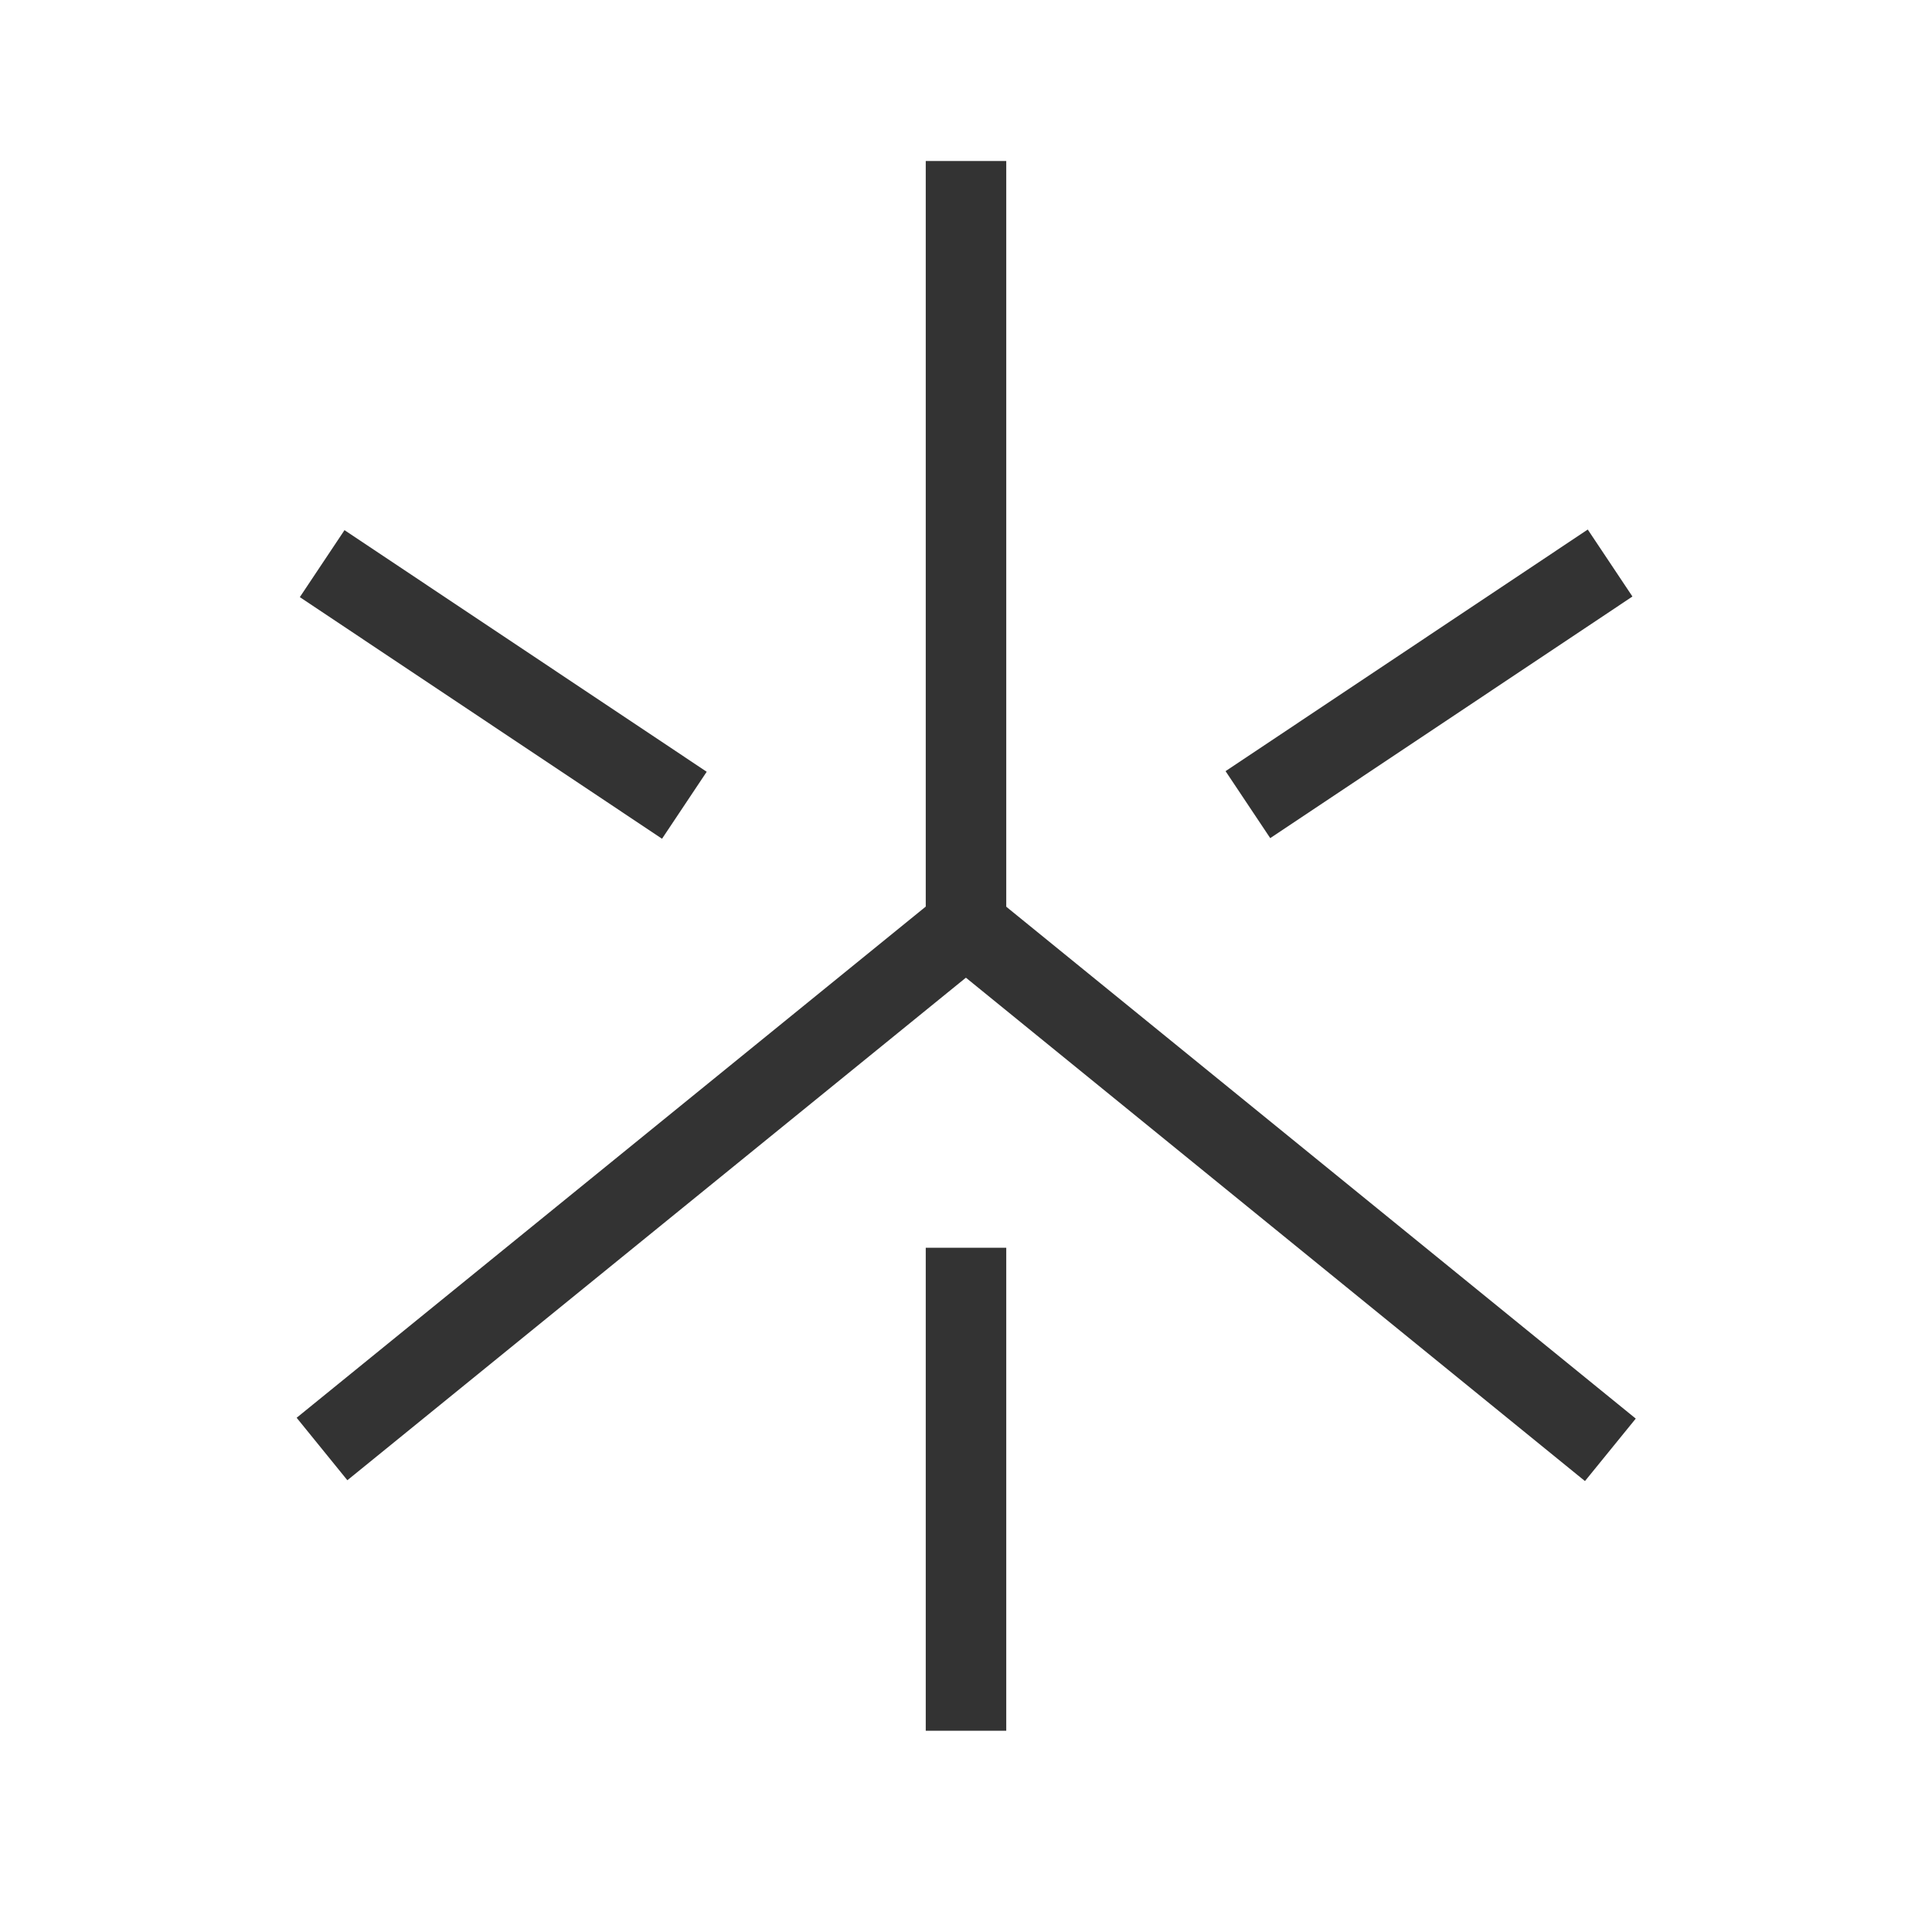 <?xml version="1.0" encoding="iso-8859-1"?>
<svg version="1.1" id="&#x56FE;&#x5C42;_1" xmlns="http://www.w3.org/2000/svg" xmlns:xlink="http://www.w3.org/1999/xlink" x="0px"
	 y="0px" viewBox="0 0 24 24" style="enable-background:new 0 0 24 24;" xml:space="preserve">
<polygon style="fill:#333333;" points="4.315,18.388 3.685,17.612 11.5,11.262 11.5,2 12.5,2 12.5,11.738 "/>
<rect x="15.5" y="9.596" transform="matrix(0.631 -0.776 0.776 0.631 -5.537 17.867)" style="fill:#333333;" width="1" height="10.308"/>
<rect x="15.046" y="8" transform="matrix(0.832 -0.555 0.555 0.832 -1.734 11.274)" style="fill:#333333;" width="5.408" height="1"/>
<rect x="5.75" y="5.796" transform="matrix(0.555 -0.832 0.832 0.555 -4.289 8.985)" style="fill:#333333;" width="1" height="5.408"/>
<rect x="11.5" y="15.5" style="fill:#333333;" width="1" height="6"/>
</svg>






